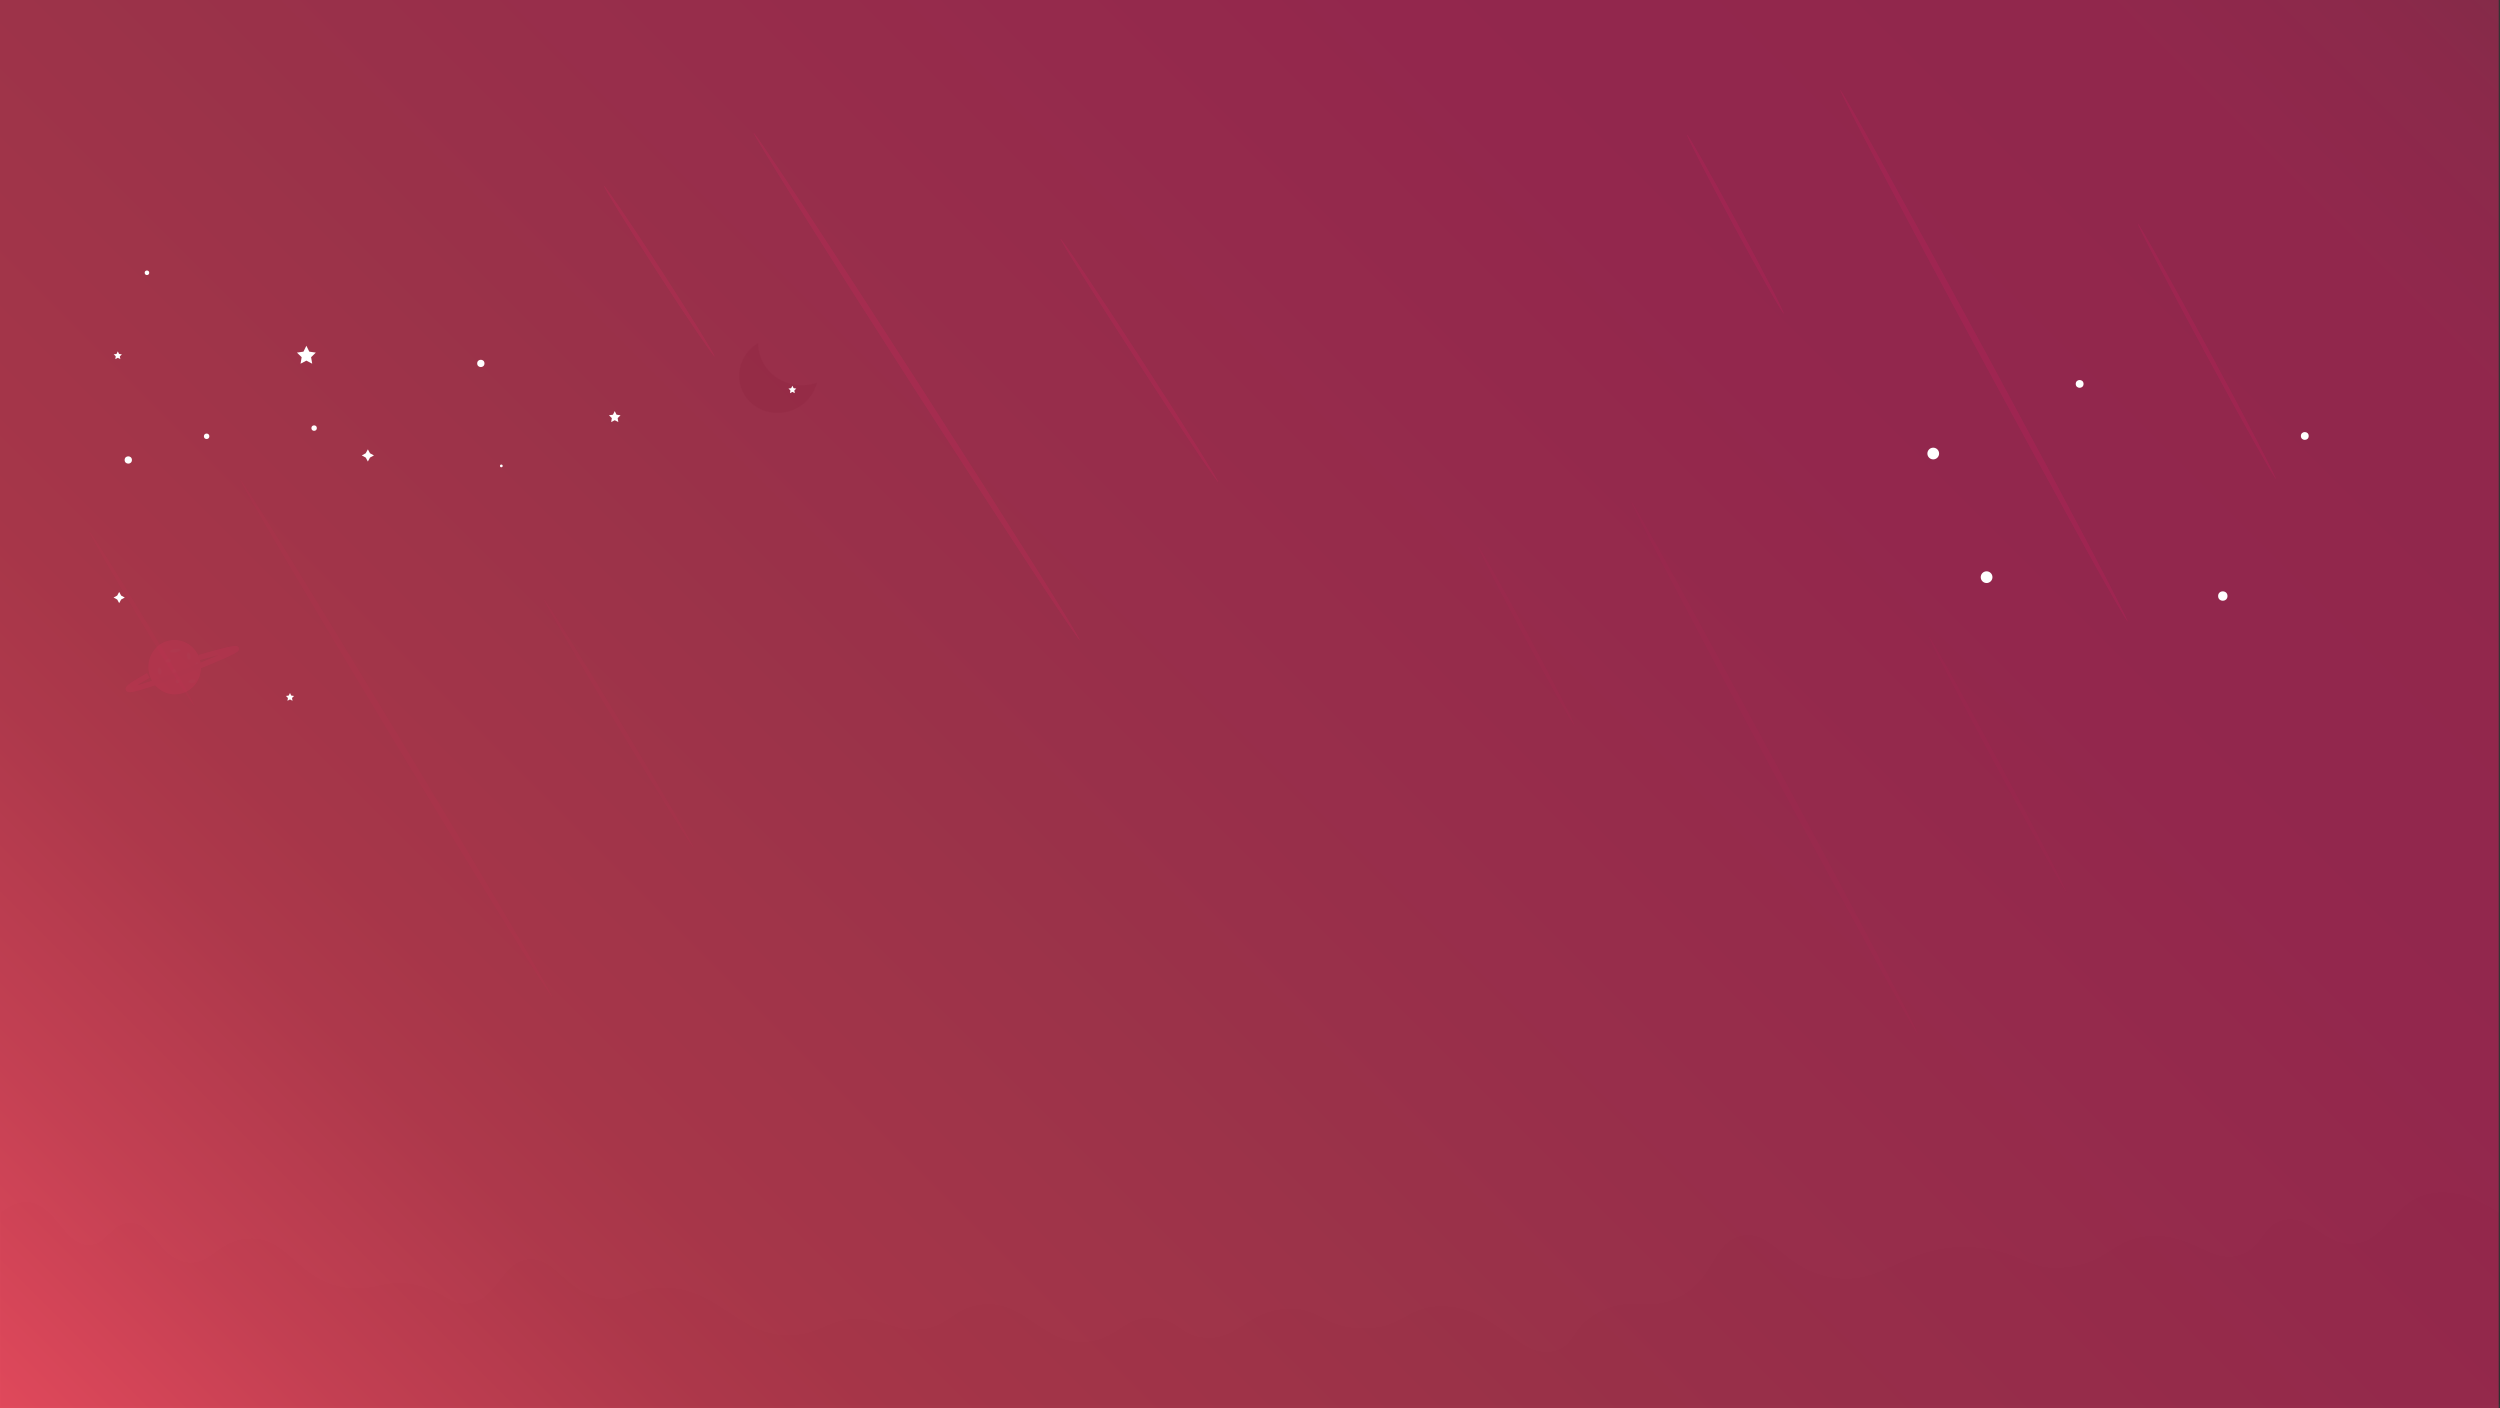<svg xmlns="http://www.w3.org/2000/svg" xmlns:xlink="http://www.w3.org/1999/xlink" viewBox="0 0 1921 1082"><rect x="0" y="0" width="1921" height="1082" fill="#333333" stroke="none"/><defs><style>.cls-1{opacity:0.49;}.cls-2{fill:#c82568;}.cls-3{fill:#999;opacity:0.35;}.cls-4{fill:none;stroke:#b52466;stroke-linejoin:round;stroke-width:4.19px;}.cls-5{opacity:0.44;}.cls-6{opacity:0.1;}.cls-7{opacity:0.2;}.cls-8{opacity:0.6;}.cls-9{opacity:0.85;fill:url(#linear-gradient);}.cls-10{fill:#fff;}</style><linearGradient id="linear-gradient" x1="209.5" y1="1291.5" x2="1710.5" y2="-209.5" gradientUnits="userSpaceOnUse"><stop offset="0" stop-color="#ff4d63"/><stop offset="0.09" stop-color="#dd4258"/><stop offset="0.18" stop-color="#c3394f"/><stop offset="0.23" stop-color="#ba364c"/><stop offset="0.23" stop-color="#ba364c"/><stop offset="0.39" stop-color="#ad324c"/><stop offset="0.47" stop-color="#aa2e4e"/><stop offset="0.73" stop-color="#a32451"/><stop offset="0.9" stop-color="#a12550"/><stop offset="0.97" stop-color="#9a274e"/><stop offset="1" stop-color="#93294c"/></linearGradient></defs><title>bgfarid</title><g id="Layer_2" data-name="Layer 2"><g id="planet"><g id="planet-2" data-name="planet" class="cls-1"><ellipse id="planet-3" data-name="planet" class="cls-2" cx="134.22" cy="512.68" rx="20.23" ry="20.93" transform="translate(-67.82 22.74) rotate(-7.74)"/><ellipse class="cls-3" cx="134.6" cy="499.95" rx="4.19" ry="1.4" transform="translate(-66.1 22.68) rotate(-7.74)"/><ellipse class="cls-3" cx="151.69" cy="511.71" rx="1.4" ry="2.79" transform="translate(-67.53 25.09) rotate(-7.74)"/><ellipse class="cls-3" cx="122.66" cy="515.66" rx="1.4" ry="2.79" transform="translate(-68.32 21.22) rotate(-7.74)"/><ellipse class="cls-3" cx="147.66" cy="523.52" rx="2.79" ry="1.4" transform="translate(-69.16 24.65) rotate(-7.74)"/><ellipse class="cls-3" cx="145.03" cy="504.17" rx="1.4" ry="2.79" transform="translate(-66.57 24.12) rotate(-7.74)"/><ellipse class="cls-3" cx="129.32" cy="507.71" rx="2.09" ry="1.4" transform="translate(-67.19 22.04) rotate(-7.74)"/><circle class="cls-3" cx="136.42" cy="523.64" r="1.4" transform="translate(-69.27 23.14) rotate(-7.74)"/><ellipse class="cls-3" cx="134" cy="516.23" rx="1.4" ry="2.09" transform="translate(-68.3 22.75) rotate(-7.74)"/><path class="cls-4" d="M114,519c-10.1,5.67-15.93,9.5-15.46,10.55,1.7,3.77,84-28.3,83.08-31-.29-.85-9,1.09-28.65,6.71"/></g><g class="cls-5"><path d="M627,294.35l.68-.22a30.65,30.65,0,0,1-20.81,21.7c-16,5-32.88-3.36-37.65-18.67-4-12.88,1.81-26.59,13.31-33.58A31.72,31.72,0,0,0,584,273C589.42,290.51,608.69,300.06,627,294.35Z"/></g></g><g id="art_layer"><path id="bottom_river" class="cls-6" d="M1,1080V932c4.31-3.61,11.45-8.41,20-8,21.08,1,27.75,32.62,47,33,14.33.28,17.19-17.1,32-17,17.91.12,21.31,25.59,42,30,19.55,4.17,25.14-16.73,49-18,31.41-1.67,37.19,33.74,77,38,22.56,2.41,28.45-8.12,53-2,21.43,5.35,24.31,15.22,38,14,23.35-2.08,26-31.79,47-34,20.69-2.18,27.56,25.68,58,30,17.56,2.49,19.4-6.19,40-8,48.1-4.24,63.12,40.86,108,36,21.8-2.36,26.93-13.94,52-12,18.76,1.45,23.06,8.49,40,8,24.3-.7,26.89-15.51,48-19,36-6,49.68,33.58,86,28,22.28-3.42,26.69-19.77,49-18,18.22,1.45,19.24,12.66,37,15,26.3,3.46,33.47-19.9,64-22,25.63-1.77,28.16,14.17,58,15,31.9.89,34.39-17.18,62-17,42.37.27,60.11,43,88,34,14.92-4.79,11.25-17.46,32-29,24-13.36,36.42-.52,60-11,30.51-13.55,26.93-42.65,50-48,22.88-5.31,30.09,22.46,65,31,44.5,10.89,60.17-27.54,117-22,34.93,3.4,38.82,18.87,69,15,32.7-4.2,35.55-23.31,65-24,33.12-.77,46.24,23,69,14,16.91-6.7,15-22,31-26,21.3-5.38,31.35,20,55,18,24.55-2.12,28.75-30.79,56-38,20.2-5.34,40.52,4.43,55,14l1,147Z"/><g id="right_shooting" class="cls-7"><ellipse class="cls-2" cx="304.49" cy="567.44" rx="2.5" ry="232.39" transform="translate(-249.27 238.73) rotate(-31.09)"/><ellipse class="cls-2" cx="475.47" cy="556.06" rx="1.74" ry="111.66" transform="translate(-218.83 325.38) rotate(-31.09)"/><ellipse class="cls-2" cx="109.02" cy="475.46" rx="1.7" ry="78.32" transform="translate(-229.85 124.58) rotate(-31.09)"/></g><g id="left_shooting" class="cls-8"><ellipse class="cls-2" cx="704.94" cy="293.84" rx="2.5" ry="232.39" transform="matrix(0.84, -0.54, 0.54, 0.84, -46.4, 430.87)"/><ellipse class="cls-2" cx="875.45" cy="276.87" rx="1.74" ry="111.66" transform="translate(-9.71 520.92) rotate(-32.96)"/><ellipse class="cls-2" cx="506.57" cy="208.31" rx="1.7" ry="78.32" transform="translate(-31.79 309.16) rotate(-32.96)"/></g><g id="left_shooting-2" data-name="left_shooting" class="cls-8"><ellipse class="cls-2" cx="1524.4" cy="273.25" rx="2.5" ry="232.39" transform="translate(53.5 757.95) rotate(-28.4)"/><ellipse class="cls-2" cx="1695.73" cy="269.9" rx="1.74" ry="111.66" transform="translate(75.72 839.03) rotate(-28.4)"/><ellipse class="cls-2" cx="1333.46" cy="172.21" rx="1.7" ry="78.32" transform="translate(78.58 654.97) rotate(-28.4)"/></g><g id="right_shooting-2" data-name="right_shooting" class="cls-7"><ellipse class="cls-2" cx="1363.55" cy="590.06" rx="2.5" ry="232.39" transform="translate(-116.81 716.47) rotate(-28.28)"/><ellipse class="cls-2" cx="1534.88" cy="587.06" rx="1.74" ry="111.66" transform="translate(-94.94 797.29) rotate(-28.28)"/><ellipse class="cls-2" cx="1172.82" cy="488.62" rx="1.7" ry="78.32" transform="translate(-91.51 614) rotate(-28.28)"/></g></g><g id="mask_layer"><rect class="cls-9" width="1920" height="1082"/></g><g id="sky"><circle class="cls-10" cx="112.92" cy="209.6" r="1.75"/><circle class="cls-10" cx="241.37" cy="328.95" r="2.1"/><circle class="cls-10" cx="98.57" cy="353.45" r="2.8"/><circle class="cls-10" cx="385.22" cy="358" r="1.05"/><ellipse class="cls-10" cx="286.87" cy="404.2" ry="1.05"/><circle class="cls-10" cx="369.47" cy="279.25" r="2.8"/><circle class="cls-10" cx="158.77" cy="335.25" r="2.1"/><polygon class="cls-10" points="90.52 269.99 91.49 271.96 93.66 272.28 92.09 273.81 92.46 275.97 90.52 274.95 88.58 275.97 88.95 273.81 87.38 272.28 89.55 271.96 90.52 269.99"/><polygon class="cls-10" points="235.42 265.67 237.66 270.21 242.67 270.94 239.05 274.48 239.9 279.47 235.42 277.11 230.94 279.47 231.79 274.48 228.16 270.94 233.18 270.21 235.42 265.67"/><polygon class="cls-10" points="608.87 296.39 609.8 298.27 611.87 298.57 610.37 300.03 610.72 302.1 608.87 301.12 607.02 302.1 607.37 300.03 605.87 298.57 607.94 298.27 608.87 296.39"/><polygon class="cls-10" points="222.82 532.5 223.79 534.46 225.96 534.78 224.39 536.31 224.76 538.47 222.82 537.45 220.88 538.47 221.25 536.31 219.68 534.78 221.85 534.46 222.82 532.5"/><polygon class="cls-10" points="472.37 315.87 473.75 318.65 476.82 319.1 474.6 321.27 475.12 324.33 472.37 322.89 469.62 324.33 470.14 321.27 467.92 319.1 470.99 318.65 472.37 315.87"/><polygon class="cls-10" points="282.67 345.27 284.32 348.29 287.35 349.95 284.32 351.6 282.67 354.63 281.01 351.6 277.99 349.95 281.01 348.29 282.67 345.27"/><polygon class="cls-10" points="91.57 454.84 93.09 457.63 95.88 459.15 93.09 460.67 91.57 463.45 90.05 460.67 87.26 459.15 90.05 457.63 91.57 454.84"/><circle class="cls-10" cx="1598" cy="295" r="3"/><circle class="cls-10" cx="1771" cy="335" r="3"/><circle class="cls-10" cx="1526.5" cy="443.5" r="4.5"/><ellipse class="cls-10" cx="1823" cy="621" ry="4"/><circle class="cls-10" cx="1708" cy="458" r="3.6"/><ellipse class="cls-10" cx="96.5" cy="641" rx="1.5"/><circle class="cls-10" cx="1485.5" cy="348.5" r="4.5"/></g></g></svg>